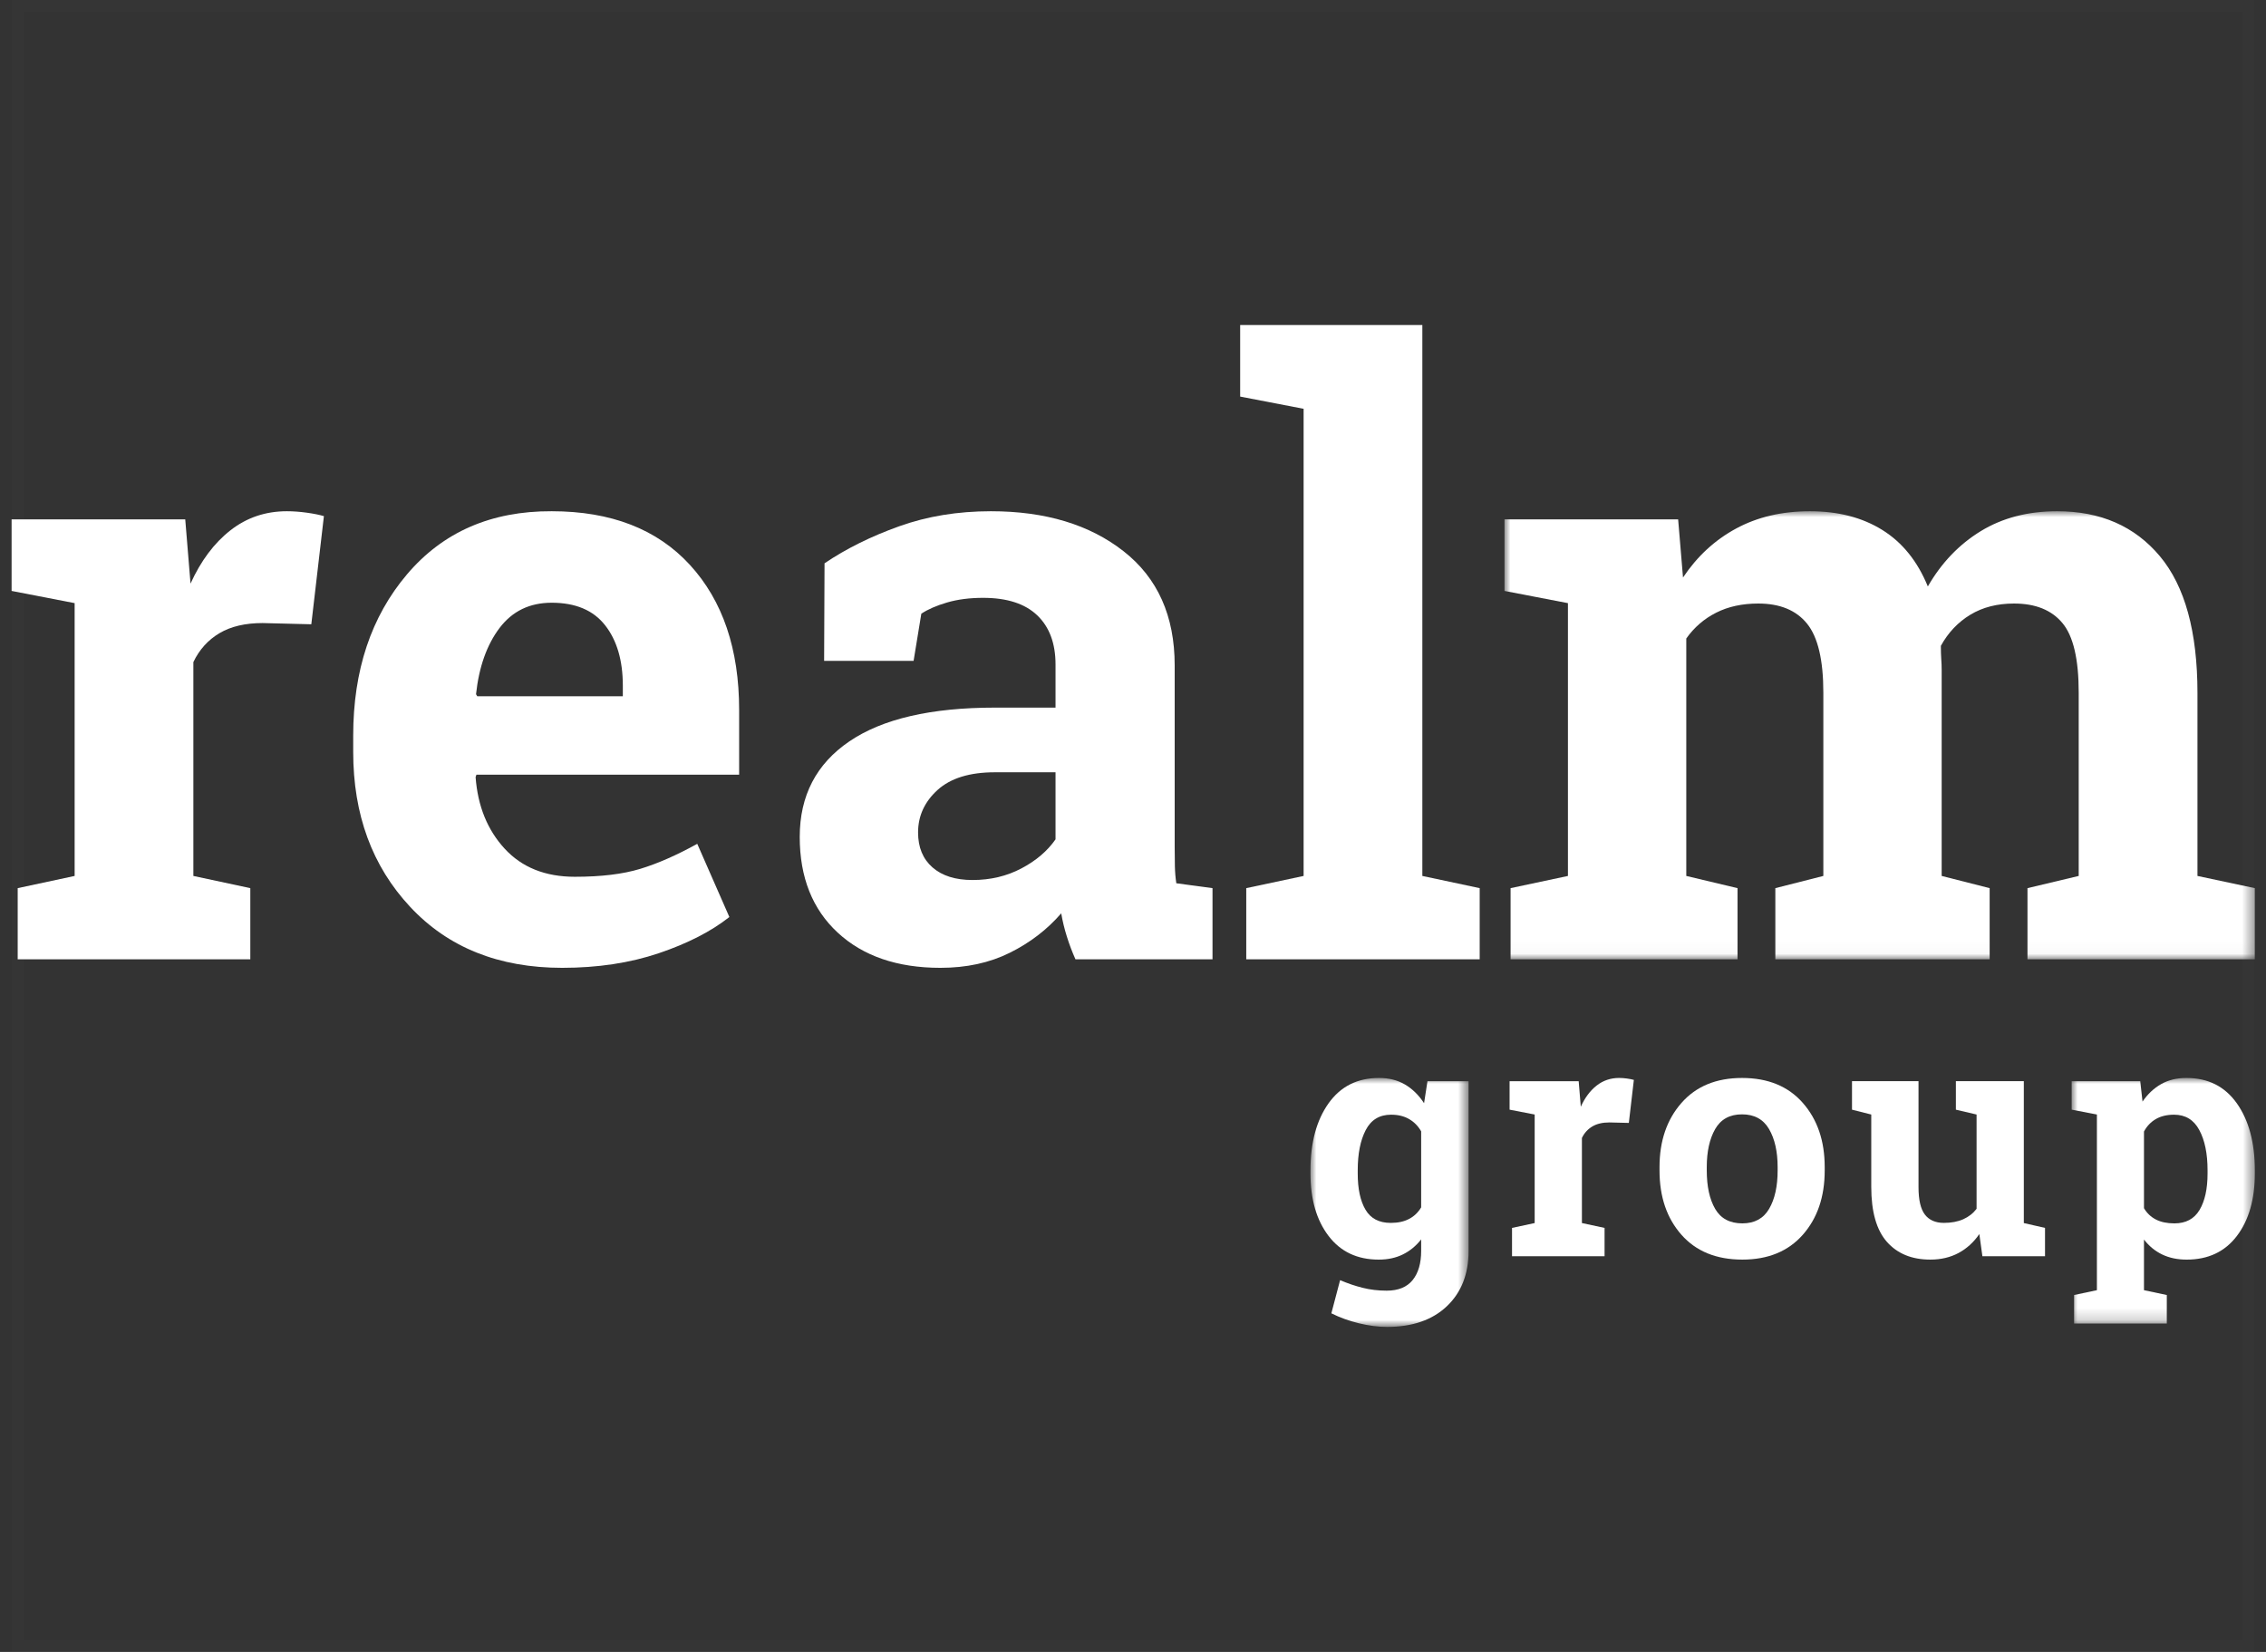 <?xml version="1.0" encoding="UTF-8"?>
<svg width="192px" height="140px" viewBox="0 0 192 140" version="1.1" xmlns="http://www.w3.org/2000/svg" xmlns:xlink="http://www.w3.org/1999/xlink">
    <rect x="0" y="0" width="192" height="140" fill="#333333" stroke="none"/>
    <title>realm</title>
    <defs>
        <polygon id="path-1" points="0 0 13.395 0 13.395 21.098 0 21.098"></polygon>
        <polygon id="path-3" points="0 0 15.518 0 15.518 20.811 0 20.811"></polygon>
        <polygon id="path-5" points="0 0 63.574 0 63.574 37.974 0 37.974"></polygon>
    </defs>
    <g id="Web" stroke="none" stroke-width="1" fill="none" fill-rule="evenodd">
        <g id="sponsor-logo-/-sizing-box" transform="translate(-478, -136)">
            <g id="realm" transform="translate(478.983, 136)">
                <rect id="Rectangle-Copy-3" stroke="#FFFFFF" opacity="0.01" x="0.534" y="0.5" width="189" height="139"></rect>
                <g id="Group-24" transform="translate(0, 27.546)">
                    <g id="Group-3" transform="translate(110.055, 63.81)">
                        <mask id="mask-2" fill="white">
                            <use xlink:href="#path-1"></use>
                        </mask>
                        <g id="Clip-2"></g>
                        <path d="M4.004,8.103 C4.004,9.4 4.222,10.422 4.662,11.166 C5.099,11.912 5.814,12.284 6.799,12.284 C7.413,12.284 7.931,12.172 8.355,11.947 C8.782,11.725 9.122,11.398 9.378,10.968 L9.378,4.525 C9.122,4.077 8.782,3.729 8.355,3.484 C7.931,3.237 7.422,3.114 6.827,3.114 C5.849,3.114 5.135,3.547 4.682,4.415 C4.23,5.283 4.004,6.416 4.004,7.815 L4.004,8.103 Z M0,7.815 C0,5.475 0.511,3.589 1.53,2.152 C2.549,0.718 3.976,0 5.814,0 C6.644,0 7.375,0.185 8.007,0.555 C8.638,0.926 9.176,1.455 9.625,2.139 L9.913,0.275 L13.395,0.275 L13.395,14.668 C13.395,16.624 12.78,18.186 11.551,19.351 C10.321,20.516 8.632,21.099 6.485,21.099 C5.735,21.099 4.941,20.996 4.099,20.791 C3.259,20.585 2.481,20.303 1.769,19.947 L2.51,17.137 C3.149,17.412 3.789,17.628 4.428,17.787 C5.068,17.948 5.745,18.027 6.457,18.027 C7.435,18.027 8.166,17.731 8.651,17.137 C9.135,16.542 9.378,15.715 9.378,14.655 L9.378,13.683 C8.939,14.24 8.422,14.665 7.828,14.956 C7.233,15.25 6.552,15.396 5.786,15.396 C3.966,15.396 2.549,14.726 1.53,13.387 C0.511,12.048 0,10.287 0,8.103 L0,7.815 Z" id="Fill-1" fill="#FFFFFF" mask="url(#mask-2)"></path>
                    </g>
                    <path d="M127.132,76.519 L129.051,76.107 L129.051,66.909 L126.926,66.497 L126.926,64.085 L132.78,64.085 L132.959,66.25 C133.305,65.484 133.754,64.885 134.302,64.455 C134.85,64.025 135.485,63.81 136.207,63.81 C136.417,63.81 136.639,63.827 136.871,63.859 C137.105,63.89 137.299,63.93 137.455,63.975 L137.03,67.621 L135.384,67.58 C134.799,67.58 134.315,67.694 133.931,67.924 C133.548,68.152 133.255,68.476 133.054,68.896 L133.054,76.107 L134.973,76.519 L134.973,78.918 L127.132,78.918 L127.132,76.519 Z" id="Fill-4" fill="#FFFFFF"></path>
                    <path d="M143.633,71.652 C143.633,73.004 143.87,74.09 144.345,74.908 C144.82,75.727 145.589,76.134 146.649,76.134 C147.681,76.134 148.439,75.723 148.917,74.9 C149.398,74.079 149.637,72.995 149.637,71.652 L149.637,71.364 C149.637,70.047 149.394,68.974 148.91,68.142 C148.426,67.312 147.663,66.895 146.621,66.895 C145.579,66.895 144.82,67.312 144.345,68.142 C143.87,68.974 143.633,70.047 143.633,71.364 L143.633,71.652 Z M139.629,71.364 C139.629,69.152 140.248,67.34 141.488,65.928 C142.726,64.516 144.437,63.811 146.621,63.811 C148.815,63.811 150.531,64.514 151.769,65.922 C153.007,67.328 153.626,69.142 153.626,71.364 L153.626,71.652 C153.626,73.883 153.007,75.699 151.769,77.101 C150.531,78.504 148.824,79.205 146.649,79.205 C144.446,79.205 142.726,78.504 141.488,77.101 C140.248,75.699 139.629,73.883 139.629,71.652 L139.629,71.364 Z" id="Fill-6" fill="#FFFFFF"></path>
                    <path d="M166.728,77.039 C166.253,77.733 165.665,78.268 164.966,78.644 C164.267,79.018 163.47,79.205 162.574,79.205 C161.011,79.205 159.786,78.705 158.9,77.705 C158.013,76.703 157.57,75.147 157.57,73.036 L157.57,66.91 L155.939,66.498 L155.939,64.084 L157.57,64.084 L161.574,64.084 L161.574,73.064 C161.574,74.143 161.753,74.917 162.114,75.388 C162.475,75.857 163.012,76.093 163.724,76.093 C164.356,76.093 164.902,75.99 165.364,75.785 C165.824,75.579 166.202,75.285 166.494,74.9 L166.494,66.91 L164.74,66.498 L164.74,64.084 L166.494,64.084 L170.497,64.084 L170.497,76.108 L172.293,76.518 L172.293,78.917 L166.987,78.917 L166.728,77.039 Z" id="Fill-8" fill="#FFFFFF"></path>
                    <g id="Group-12" transform="translate(174.55, 63.81)">
                        <mask id="mask-4" fill="white">
                            <use xlink:href="#path-3"></use>
                        </mask>
                        <g id="Clip-11"></g>
                        <path d="M11.515,7.815 C11.515,6.416 11.282,5.283 10.816,4.415 C10.35,3.547 9.638,3.114 8.677,3.114 C8.075,3.114 7.56,3.237 7.136,3.482 C6.71,3.729 6.375,4.082 6.128,4.538 L6.128,11.037 C6.375,11.457 6.71,11.777 7.136,11.996 C7.56,12.215 8.084,12.325 8.705,12.325 C9.674,12.325 10.384,11.946 10.837,11.186 C11.289,10.429 11.515,9.4 11.515,8.103 L11.515,7.815 Z M0,2.687 L0,0.275 L5.812,0.275 L6.005,2.003 C6.444,1.363 6.968,0.87 7.581,0.522 C8.192,0.174 8.907,0 9.72,0 C11.557,0 12.982,0.718 13.997,2.152 C15.01,3.589 15.519,5.475 15.519,7.815 L15.519,8.103 C15.519,10.296 15.01,12.06 13.997,13.395 C12.982,14.728 11.566,15.396 9.746,15.396 C8.97,15.396 8.28,15.252 7.676,14.964 C7.074,14.676 6.558,14.253 6.128,13.696 L6.128,17.986 L8.062,18.397 L8.062,20.811 L0.206,20.811 L0.206,18.397 L2.139,17.986 L2.139,3.099 L0,2.687 Z" id="Fill-10" fill="#FFFFFF" mask="url(#mask-4)"></path>
                    </g>
                    <path d="M0.516,47.724 L5.341,46.69 L5.341,23.569 L0,22.535 L0,16.471 L14.713,16.471 L15.16,21.914 C16.033,19.986 17.159,18.481 18.537,17.402 C19.916,16.321 21.512,15.781 23.326,15.781 C23.856,15.781 24.413,15.822 24.998,15.902 C25.583,15.983 26.072,16.08 26.462,16.196 L25.395,25.361 L21.26,25.258 C19.79,25.258 18.573,25.546 17.608,26.118 C16.643,26.694 15.906,27.509 15.401,28.566 L15.401,46.69 L20.226,47.724 L20.226,53.755 L0.516,53.755 L0.516,47.724 Z" id="Fill-13" fill="#FFFFFF"></path>
                    <path d="M45.759,23.535 C43.899,23.535 42.429,24.247 41.348,25.67 C40.269,27.095 39.603,28.967 39.351,31.288 L39.454,31.46 L51.79,31.46 L51.79,30.564 C51.79,28.428 51.289,26.721 50.29,25.448 C49.292,24.172 47.781,23.535 45.759,23.535 M46.655,54.477 C41.281,54.477 36.983,52.755 33.769,49.309 C30.551,45.862 28.944,41.487 28.944,36.181 L28.944,34.803 C28.944,29.266 30.465,24.707 33.509,21.122 C36.553,17.539 40.635,15.759 45.759,15.781 C50.79,15.781 54.696,17.298 57.475,20.329 C60.254,23.362 61.645,27.463 61.645,32.632 L61.645,38.109 L39.384,38.109 L39.315,38.317 C39.499,40.776 40.319,42.797 41.78,44.381 C43.239,45.967 45.219,46.76 47.723,46.76 C49.952,46.76 51.801,46.536 53.271,46.087 C54.741,45.64 56.349,44.933 58.096,43.968 L60.817,50.171 C59.278,51.388 57.286,52.411 54.838,53.238 C52.392,54.064 49.664,54.477 46.655,54.477" id="Fill-15" fill="#FFFFFF"></path>
                    <path d="M81.423,47.035 C82.94,47.035 84.318,46.708 85.558,46.053 C86.8,45.399 87.765,44.578 88.453,43.588 L88.453,37.904 L83.318,37.904 C81.182,37.904 79.563,38.403 78.459,39.401 C77.358,40.402 76.806,41.602 76.806,43.003 C76.806,44.267 77.214,45.255 78.029,45.967 C78.845,46.68 79.976,47.035 81.423,47.035 L81.423,47.035 Z M90.141,53.754 C89.866,53.135 89.623,52.497 89.418,51.843 C89.21,51.186 89.049,50.526 88.935,49.86 C87.74,51.239 86.287,52.353 84.576,53.202 C82.865,54.053 80.907,54.477 78.701,54.477 C75.049,54.477 72.148,53.484 70.001,51.497 C67.853,49.511 66.779,46.805 66.779,43.383 C66.779,39.891 68.18,37.191 70.983,35.286 C73.784,33.378 77.897,32.424 83.318,32.424 L88.453,32.424 L88.453,28.772 C88.453,26.981 87.937,25.592 86.902,24.602 C85.868,23.615 84.341,23.121 82.319,23.121 C81.171,23.121 80.148,23.254 79.252,23.518 C78.357,23.781 77.633,24.097 77.081,24.466 L76.427,28.462 L68.846,28.462 L68.881,20.193 C70.718,18.951 72.827,17.906 75.204,17.057 C77.581,16.206 80.17,15.781 82.974,15.781 C87.591,15.781 91.342,16.913 94.224,19.176 C97.107,21.438 98.549,24.66 98.549,28.842 L98.549,44.243 C98.549,44.819 98.554,45.357 98.566,45.862 C98.577,46.369 98.618,46.852 98.687,47.31 L101.754,47.725 L101.754,53.754 L90.141,53.754 Z" id="Fill-17" fill="#FFFFFF"></path>
                    <polygon id="Fill-19" fill="#FFFFFF" points="104.097 6.064 104.097 0 119.533 0 119.533 46.69 124.392 47.724 124.392 53.755 104.613 53.755 104.613 47.724 109.473 46.69 109.473 7.099"></polygon>
                    <g id="Group-23" transform="translate(126.494, 15.781)">
                        <mask id="mask-6" fill="white">
                            <use xlink:href="#path-5"></use>
                        </mask>
                        <g id="Clip-22"></g>
                        <path d="M0,6.754 L0,0.69 L14.713,0.69 L15.126,5.617 C16.321,3.826 17.819,2.442 19.624,1.466 C21.426,0.49 23.512,0 25.877,0 C28.267,0 30.311,0.529 32.011,1.586 C33.71,2.642 34.997,4.239 35.87,6.375 C37.019,4.378 38.513,2.814 40.351,1.689 C42.187,0.565 44.347,0 46.829,0 C50.503,0 53.403,1.27 55.53,3.809 C57.654,6.347 58.716,10.212 58.716,15.403 L58.716,30.909 L63.574,31.943 L63.574,37.974 L44.313,37.974 L44.313,31.943 L48.654,30.909 L48.654,15.37 C48.654,12.544 48.196,10.579 47.275,9.477 C46.357,8.374 44.99,7.822 43.176,7.822 C41.751,7.822 40.517,8.138 39.472,8.77 C38.427,9.402 37.594,10.281 36.974,11.407 C36.974,11.843 36.985,12.217 37.007,12.525 C37.03,12.836 37.043,13.152 37.043,13.473 L37.043,30.909 L41.108,31.943 L41.108,37.974 L22.949,37.974 L22.949,31.943 L27.016,30.909 L27.016,15.37 C27.016,12.613 26.556,10.665 25.636,9.528 C24.718,8.391 23.339,7.822 21.501,7.822 C20.146,7.822 18.958,8.08 17.935,8.598 C16.912,9.114 16.069,9.844 15.403,10.786 L15.403,30.909 L19.745,31.943 L19.745,37.974 L0.516,37.974 L0.516,31.943 L5.376,30.909 L5.376,7.789 L0,6.754 Z" id="Fill-21" fill="#FFFFFF" mask="url(#mask-6)"></path>
                    </g>
                </g>
            </g>
        </g>
    </g>
</svg>